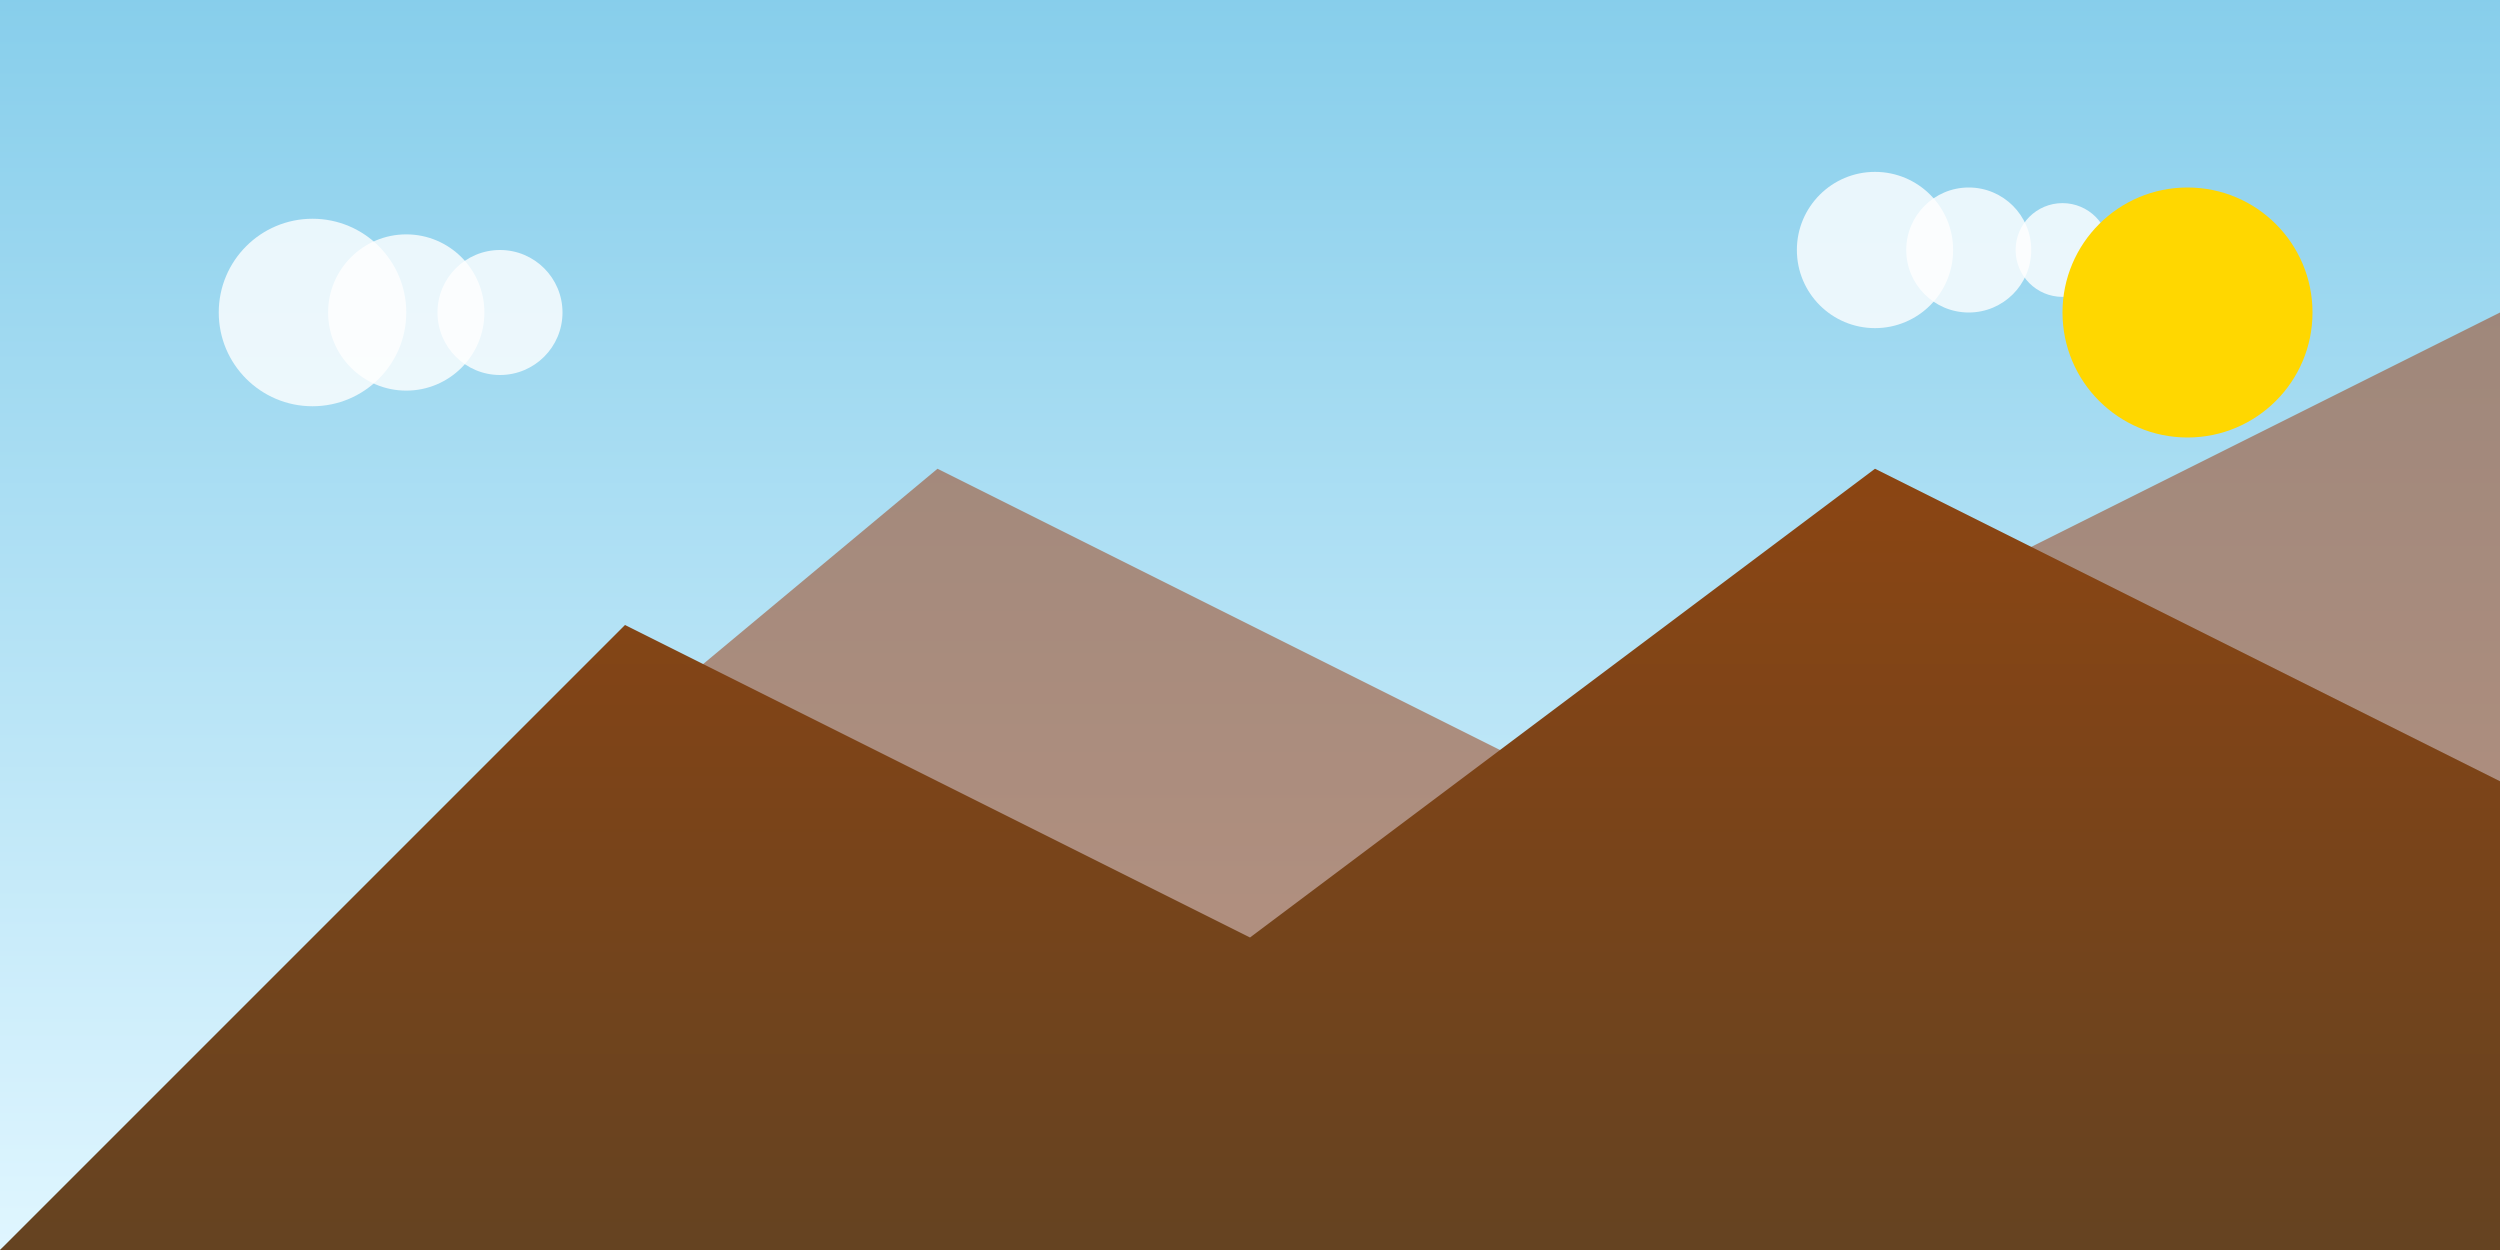 <svg width="800" height="400" viewBox="0 0 800 400" xmlns="http://www.w3.org/2000/svg">
  <rect x="0" y="0" width="800" height="400" fill="#333333" stroke="none"/>
  <defs>
    <linearGradient id="skyGradient" x1="0%" y1="0%" x2="0%" y2="100%">
      <stop offset="0%" style="stop-color:#87CEEB"/>
      <stop offset="100%" style="stop-color:#E0F6FF"/>
    </linearGradient>
    <linearGradient id="mountainGradient" x1="0%" y1="0%" x2="0%" y2="100%">
      <stop offset="0%" style="stop-color:#8B4513"/>
      <stop offset="100%" style="stop-color:#654321"/>
    </linearGradient>
  </defs>
  
  <!-- 天空背景 -->
  <rect width="800" height="400" fill="url(#skyGradient)"/>
  
  <!-- 远山 -->
  <path d="M0,400 L300,150 L500,250 L800,100 L800,400 Z" fill="#A0522D" opacity="0.6"/>
  
  <!-- 近山 -->
  <path d="M0,400 L200,200 L400,300 L600,150 L800,250 L800,400 Z" fill="url(#mountainGradient)"/>
  
  <!-- 云朵 -->
  <circle cx="100" cy="100" r="30" fill="white" opacity="0.8"/>
  <circle cx="130" cy="100" r="25" fill="white" opacity="0.8"/>
  <circle cx="160" cy="100" r="20" fill="white" opacity="0.8"/>
  
  <circle cx="600" cy="80" r="25" fill="white" opacity="0.8"/>
  <circle cx="630" cy="80" r="20" fill="white" opacity="0.8"/>
  <circle cx="660" cy="80" r="15" fill="white" opacity="0.8"/>
  
  <!-- 太阳 -->
  <circle cx="700" cy="100" r="40" fill="#FFD700"/>
</svg>